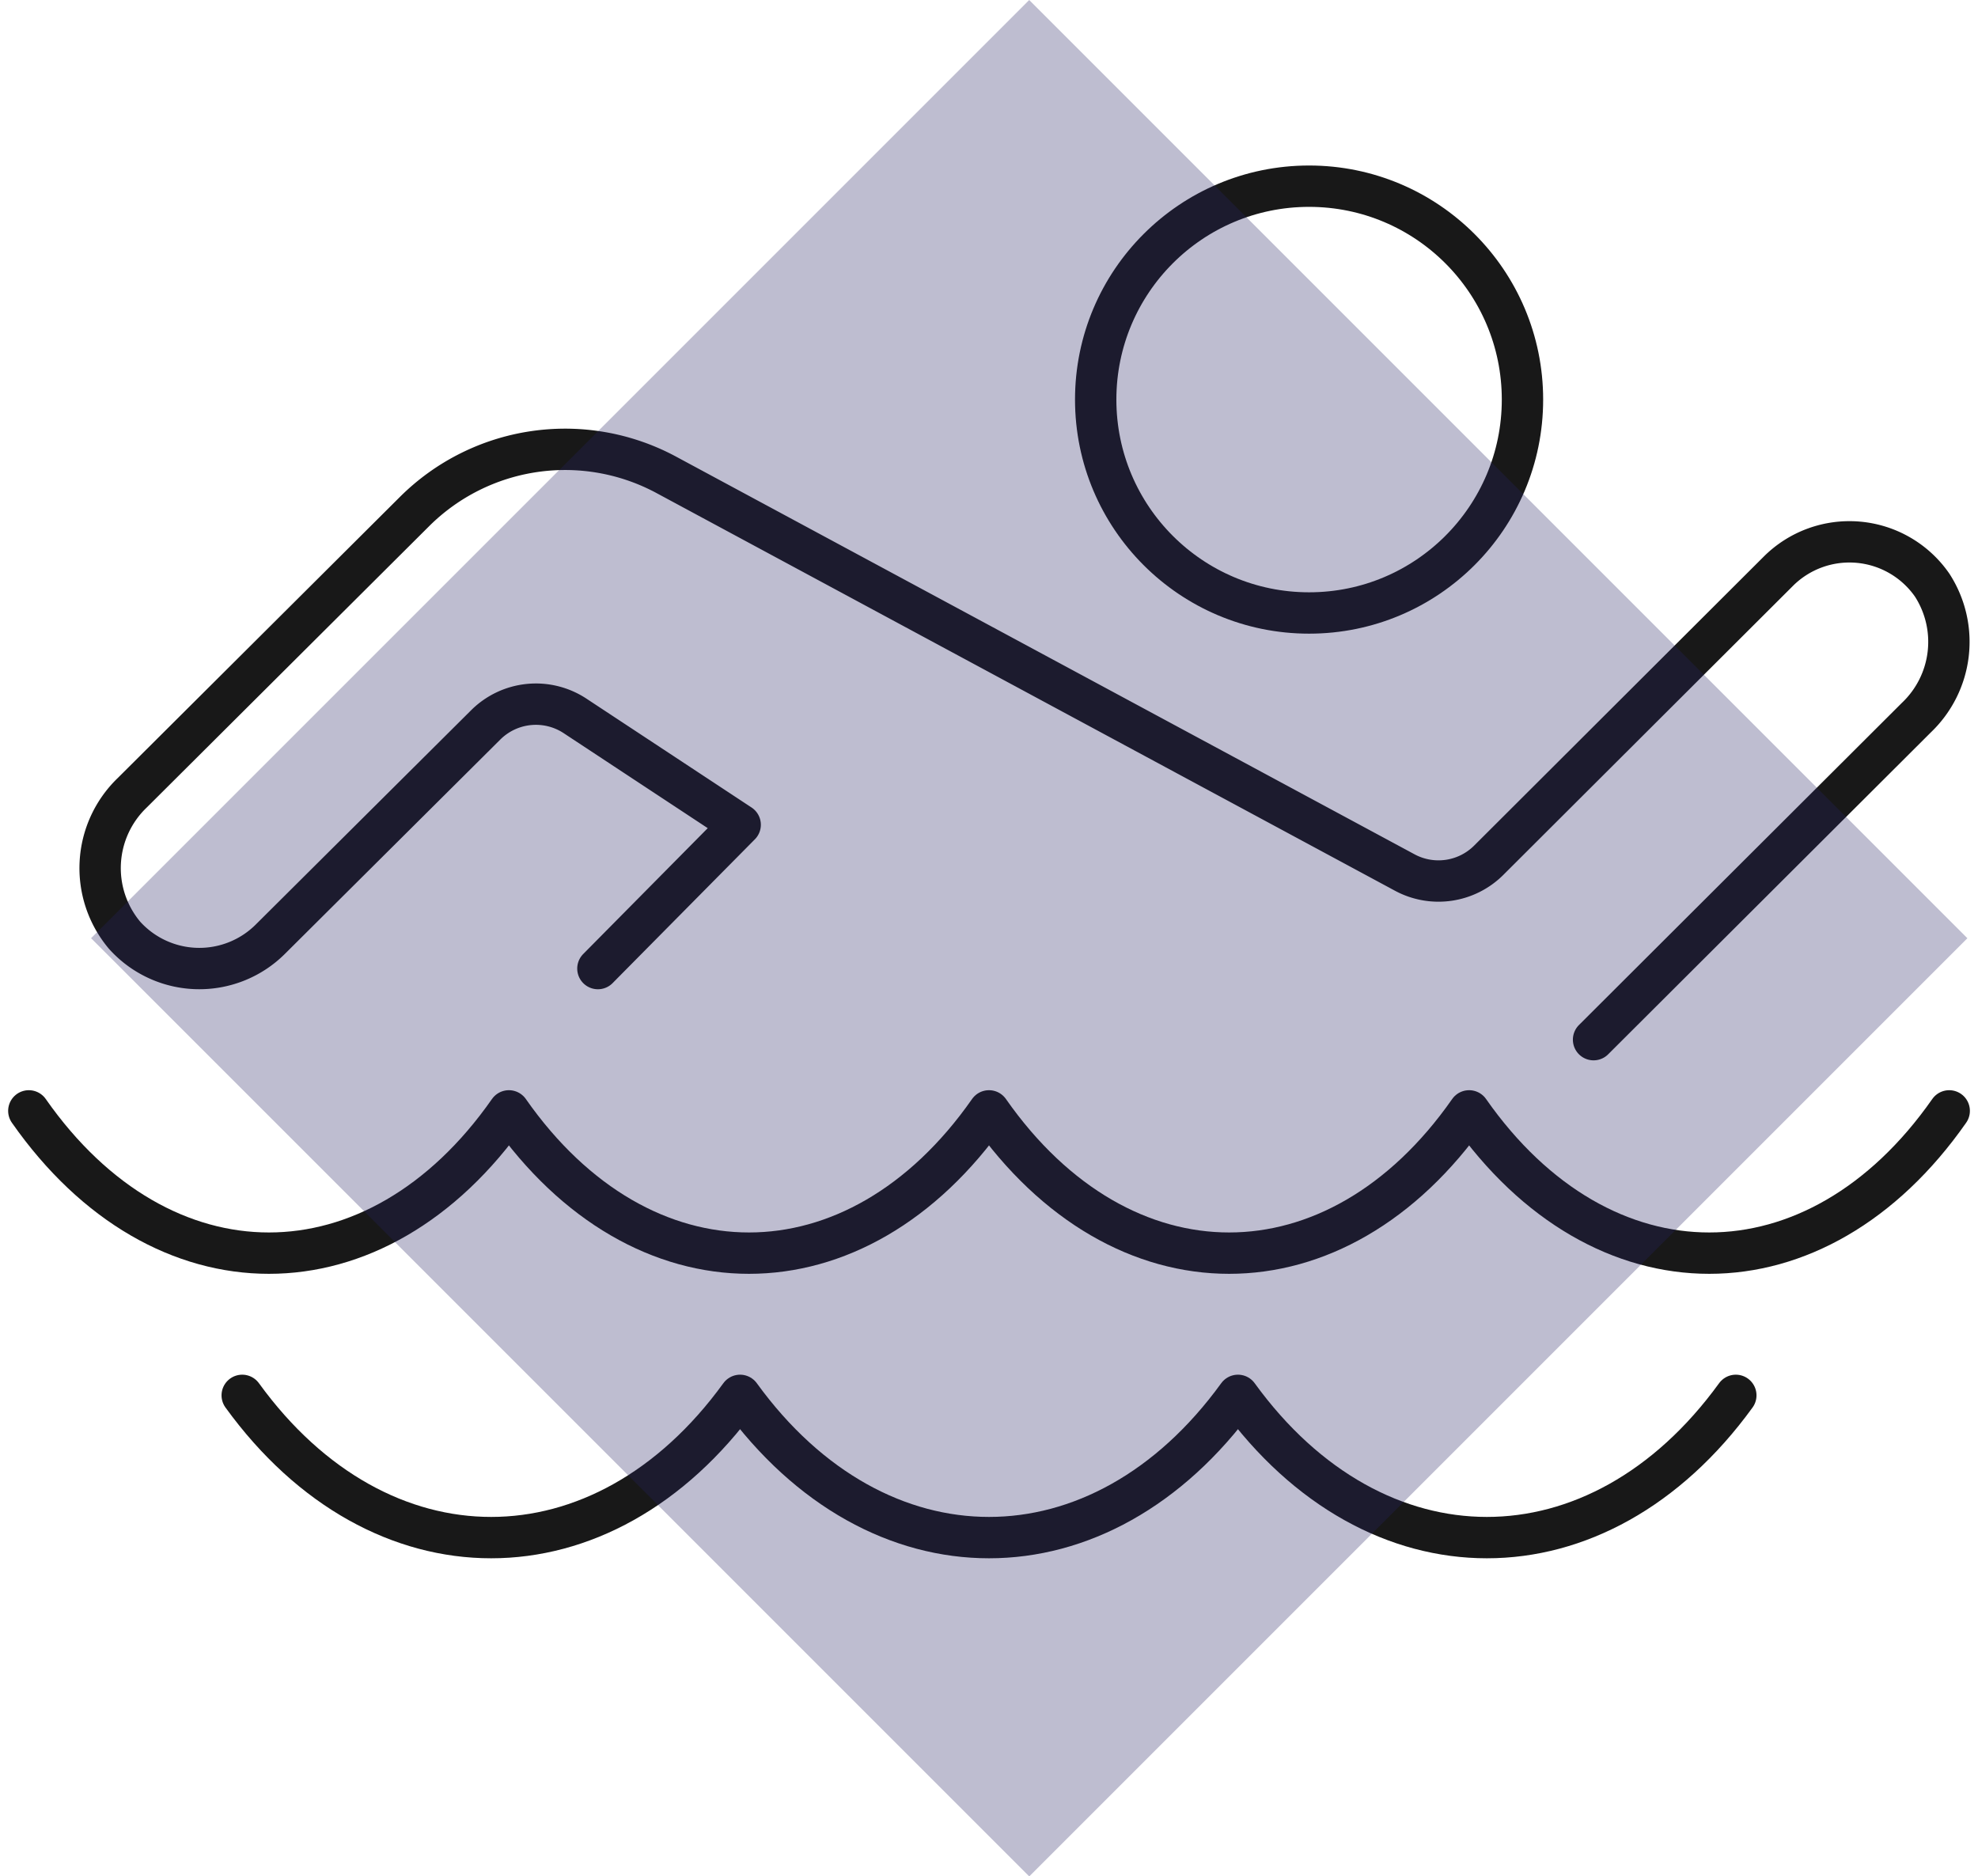 <svg xmlns="http://www.w3.org/2000/svg" width="47.83" height="45.371" viewBox="0 0 47.83 45.371">
  <g id="Group_8994" data-name="Group 8994" transform="translate(-133.182 -119.136)">
    <g id="Group_8993" data-name="Group 8993" transform="translate(133.878 123.638)">
      <circle id="Ellipse_477" data-name="Ellipse 477" cx="5.16" cy="5.16" r="5.16" transform="translate(25.799 0)" fill="none" stroke="#181818" stroke-linejoin="round" stroke-width="1"/>
      <path id="Path_56975" data-name="Path 56975" d="M180.316,250.914c-3.206,4.587-8.4,4.587-11.609,0-3.206,4.587-8.4,4.587-11.61,0-3.206,4.587-8.4,4.587-11.609,0-3.206,4.587-8.4,4.587-11.609,0" transform="translate(-133.878 -228.555)" fill="none" stroke="#181818" stroke-linecap="round" stroke-linejoin="round" stroke-width="1"/>
      <path id="Path_56976" data-name="Path 56976" d="M195.31,284.666c-3.325,4.586-8.715,4.586-12.039,0-3.324,4.586-8.715,4.586-12.039,0-3.324,4.586-8.715,4.586-12.039,0" transform="translate(-154.032 -255.428)" fill="none" stroke="#181818" stroke-linecap="round" stroke-linejoin="round" stroke-width="1"/>
      <path id="Path_56977" data-name="Path 56977" d="M178.434,186.7l7.809-7.79a2.527,2.527,0,0,0,.379-3.2,2.434,2.434,0,0,0-3.721-.335l-7,6.985a1.72,1.72,0,0,1-2.03.3l-17.859-9.617a5.16,5.16,0,0,0-6.089.888l-6.826,6.8a2.525,2.525,0,0,0-.187,3.442,2.432,2.432,0,0,0,3.53.095l5.206-5.18a1.72,1.72,0,0,1,2.16-.216l3.992,2.632-3.44,3.477" transform="translate(-140.596 -166.063)" fill="none" stroke="#181818" stroke-linecap="round" stroke-linejoin="round" stroke-width="1"/>
    </g>
    <rect id="Rectangle_4057" data-name="Rectangle 4057" width="32.082" height="32.083" transform="translate(135.384 141.822) rotate(-45)" fill="#262261" opacity="0.3"/>
  </g>
</svg>
